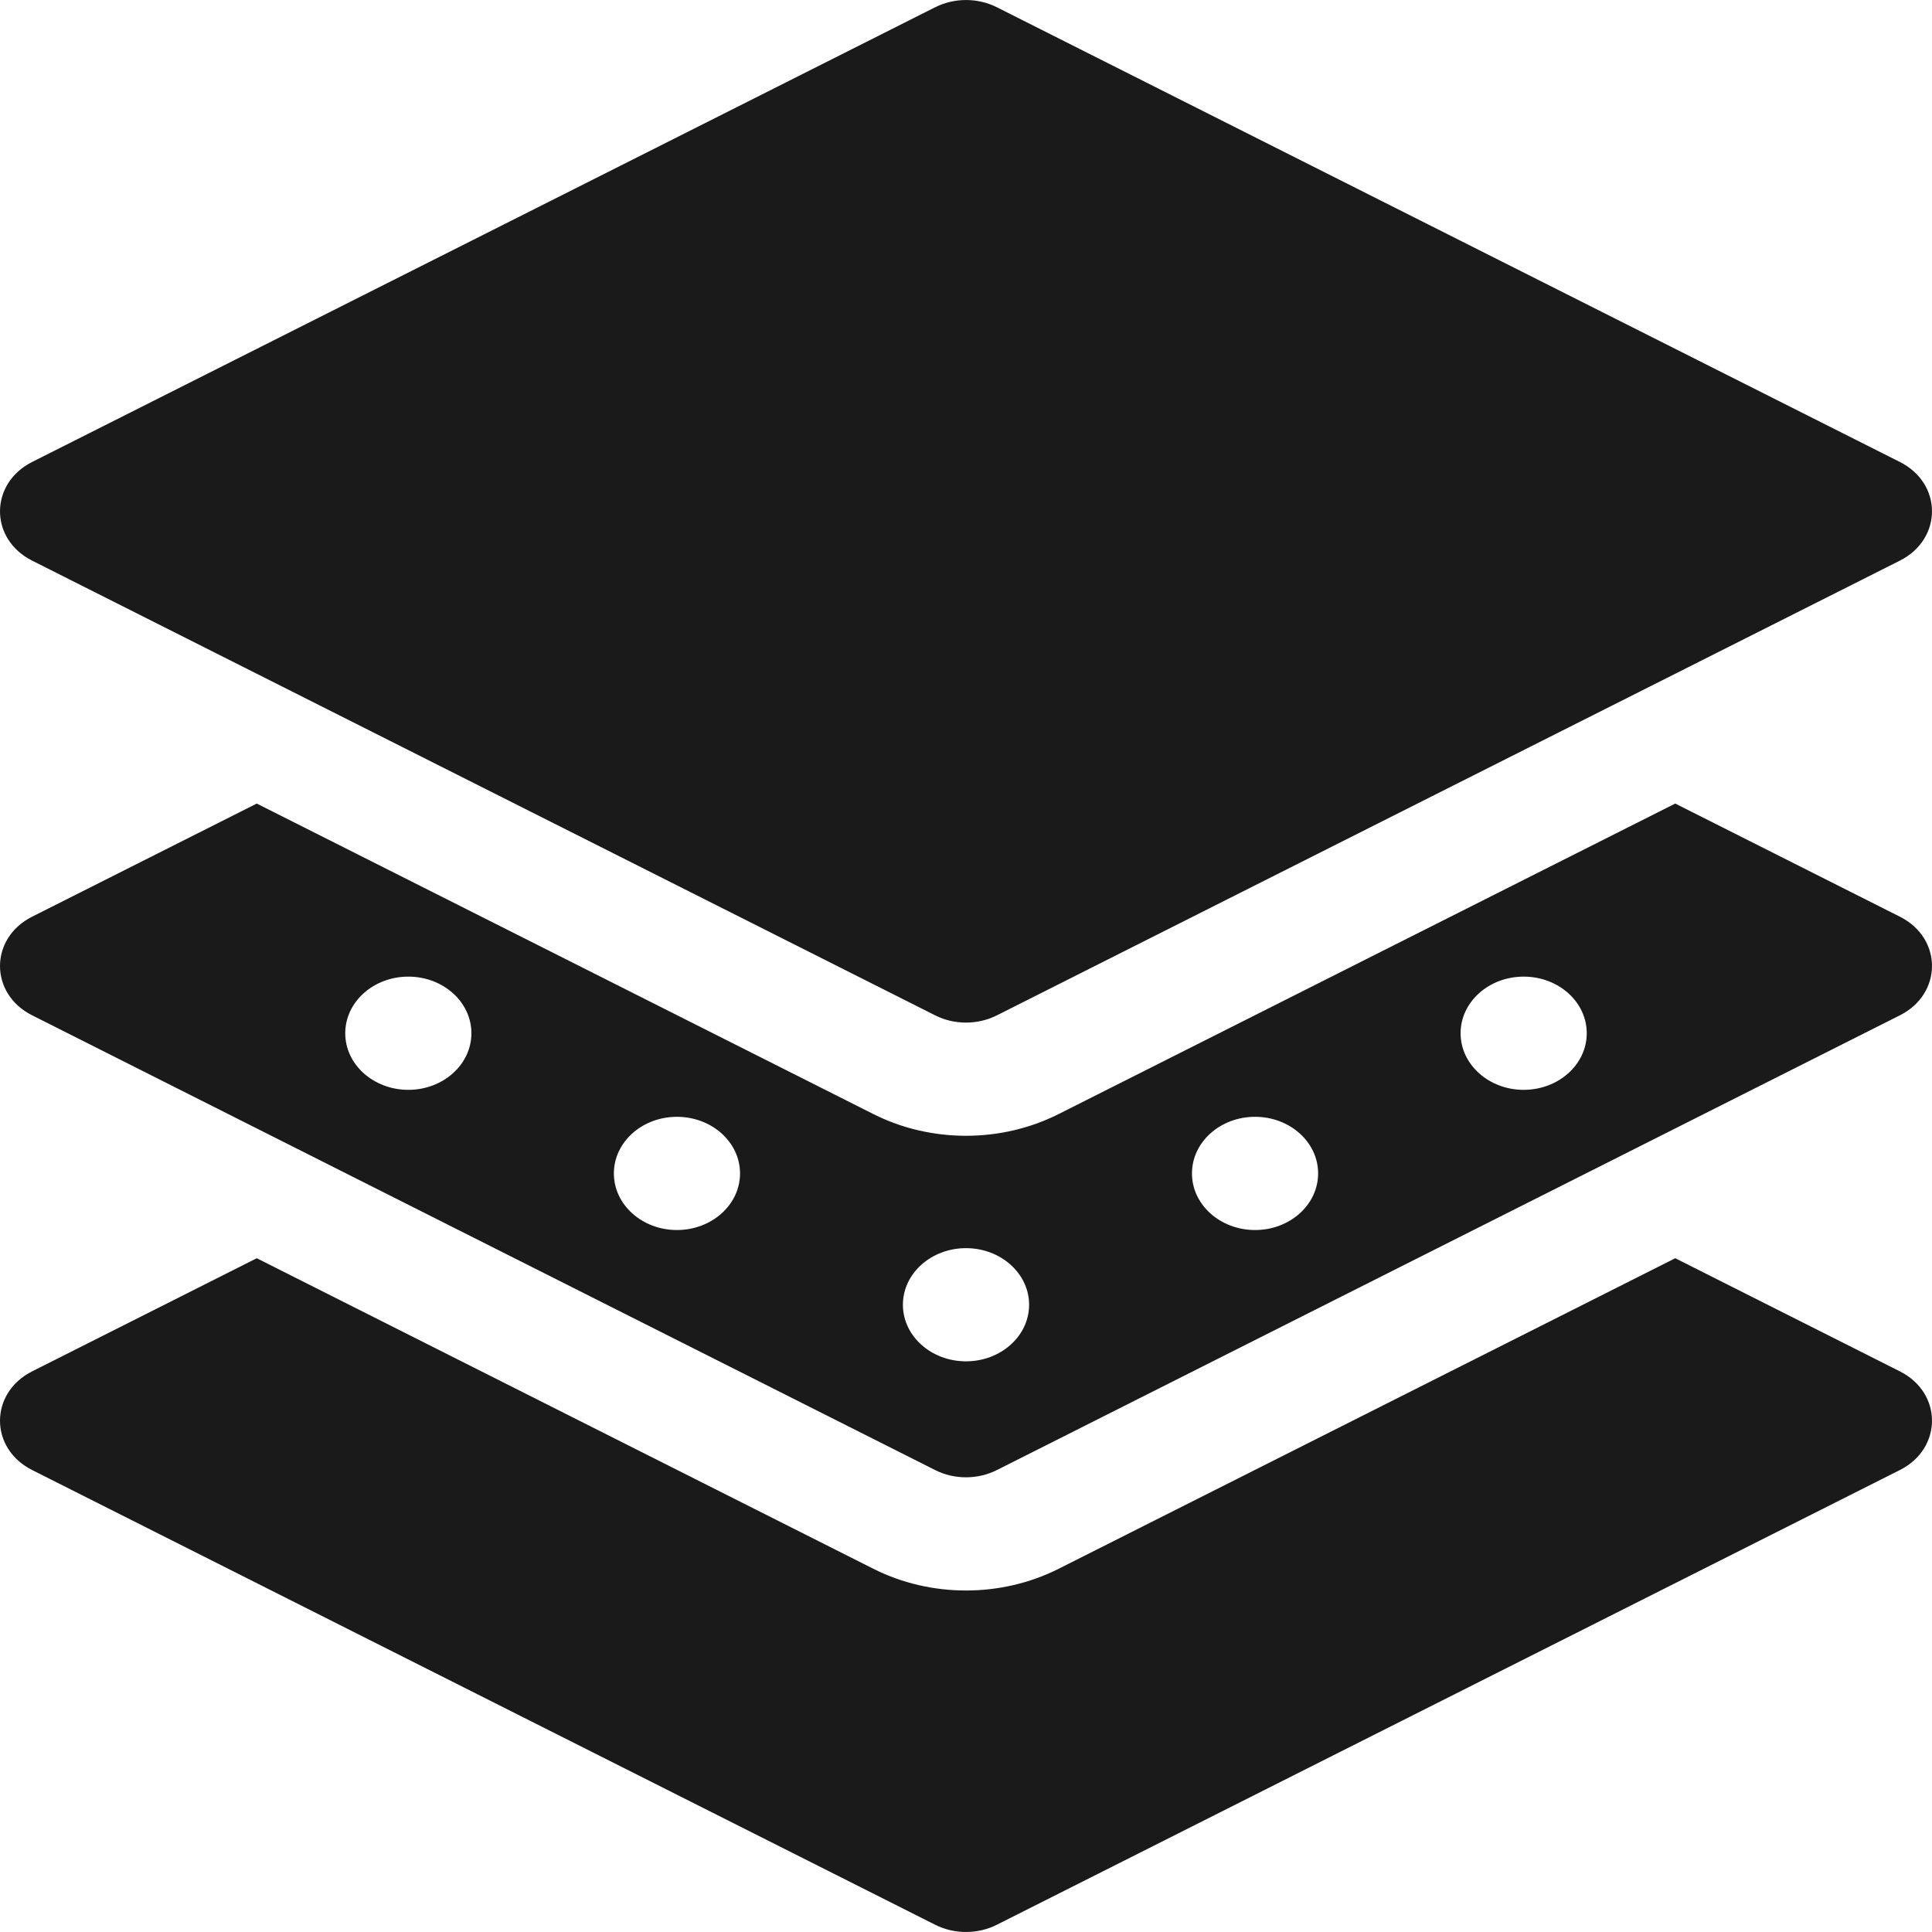 <svg width="50" height="50" viewBox="0 0 50 50" fill="none" xmlns="http://www.w3.org/2000/svg">
<path d="M49.167 38.045L25.799 49.812C25.303 50.062 24.697 50.062 24.201 49.812L0.833 38.045C-0.279 37.486 -0.276 36.048 0.833 35.49L6.645 32.563L22.603 40.6C24.092 41.35 25.911 41.349 27.397 40.6L43.355 32.563L49.167 35.49C50.279 36.049 50.276 37.487 49.167 38.045Z" fill="#1A1A1A"/>
<path d="M49.167 23.723L43.355 20.796L27.397 28.832C25.911 29.581 24.091 29.582 22.603 28.832L6.645 20.796L0.833 23.723C-0.276 24.28 -0.279 25.719 0.833 26.277L24.201 38.045C24.697 38.295 25.303 38.295 25.799 38.045L49.167 26.277C50.276 25.72 50.279 24.281 49.167 23.723ZM10.568 28.205C9.665 28.205 8.935 27.549 8.935 26.74C8.935 25.931 9.665 25.275 10.568 25.275C11.469 25.275 12.2 25.931 12.2 26.74C12.2 27.549 11.469 28.205 10.568 28.205ZM17.519 31.833C16.617 31.833 15.887 31.177 15.887 30.368C15.887 29.559 16.617 28.903 17.519 28.903C18.421 28.903 19.152 29.559 19.152 30.368C19.152 31.177 18.421 31.833 17.519 31.833ZM25 35.231C24.099 35.231 23.367 34.576 23.367 33.767C23.367 32.958 24.099 32.302 25 32.302C25.901 32.302 26.633 32.958 26.633 33.767C26.633 34.576 25.901 35.231 25 35.231ZM32.481 31.833C31.579 31.833 30.848 31.177 30.848 30.368C30.848 29.559 31.579 28.903 32.481 28.903C33.383 28.903 34.113 29.559 34.113 30.368C34.113 31.177 33.383 31.833 32.481 31.833ZM39.432 28.205C38.531 28.205 37.8 27.549 37.8 26.74C37.8 25.931 38.531 25.275 39.432 25.275C40.335 25.275 41.065 25.931 41.065 26.74C41.065 27.549 40.335 28.205 39.432 28.205Z" fill="#1A1A1A"/>
<path d="M49.167 14.51L25.799 26.277C25.302 26.527 24.697 26.527 24.201 26.277L0.833 14.51C-0.279 13.951 -0.276 12.513 0.833 11.955L24.201 0.188C24.698 -0.062 25.303 -0.062 25.799 0.188L49.167 11.955C50.279 12.514 50.276 13.952 49.167 14.51Z" fill="#1A1A1A"/>
</svg>
